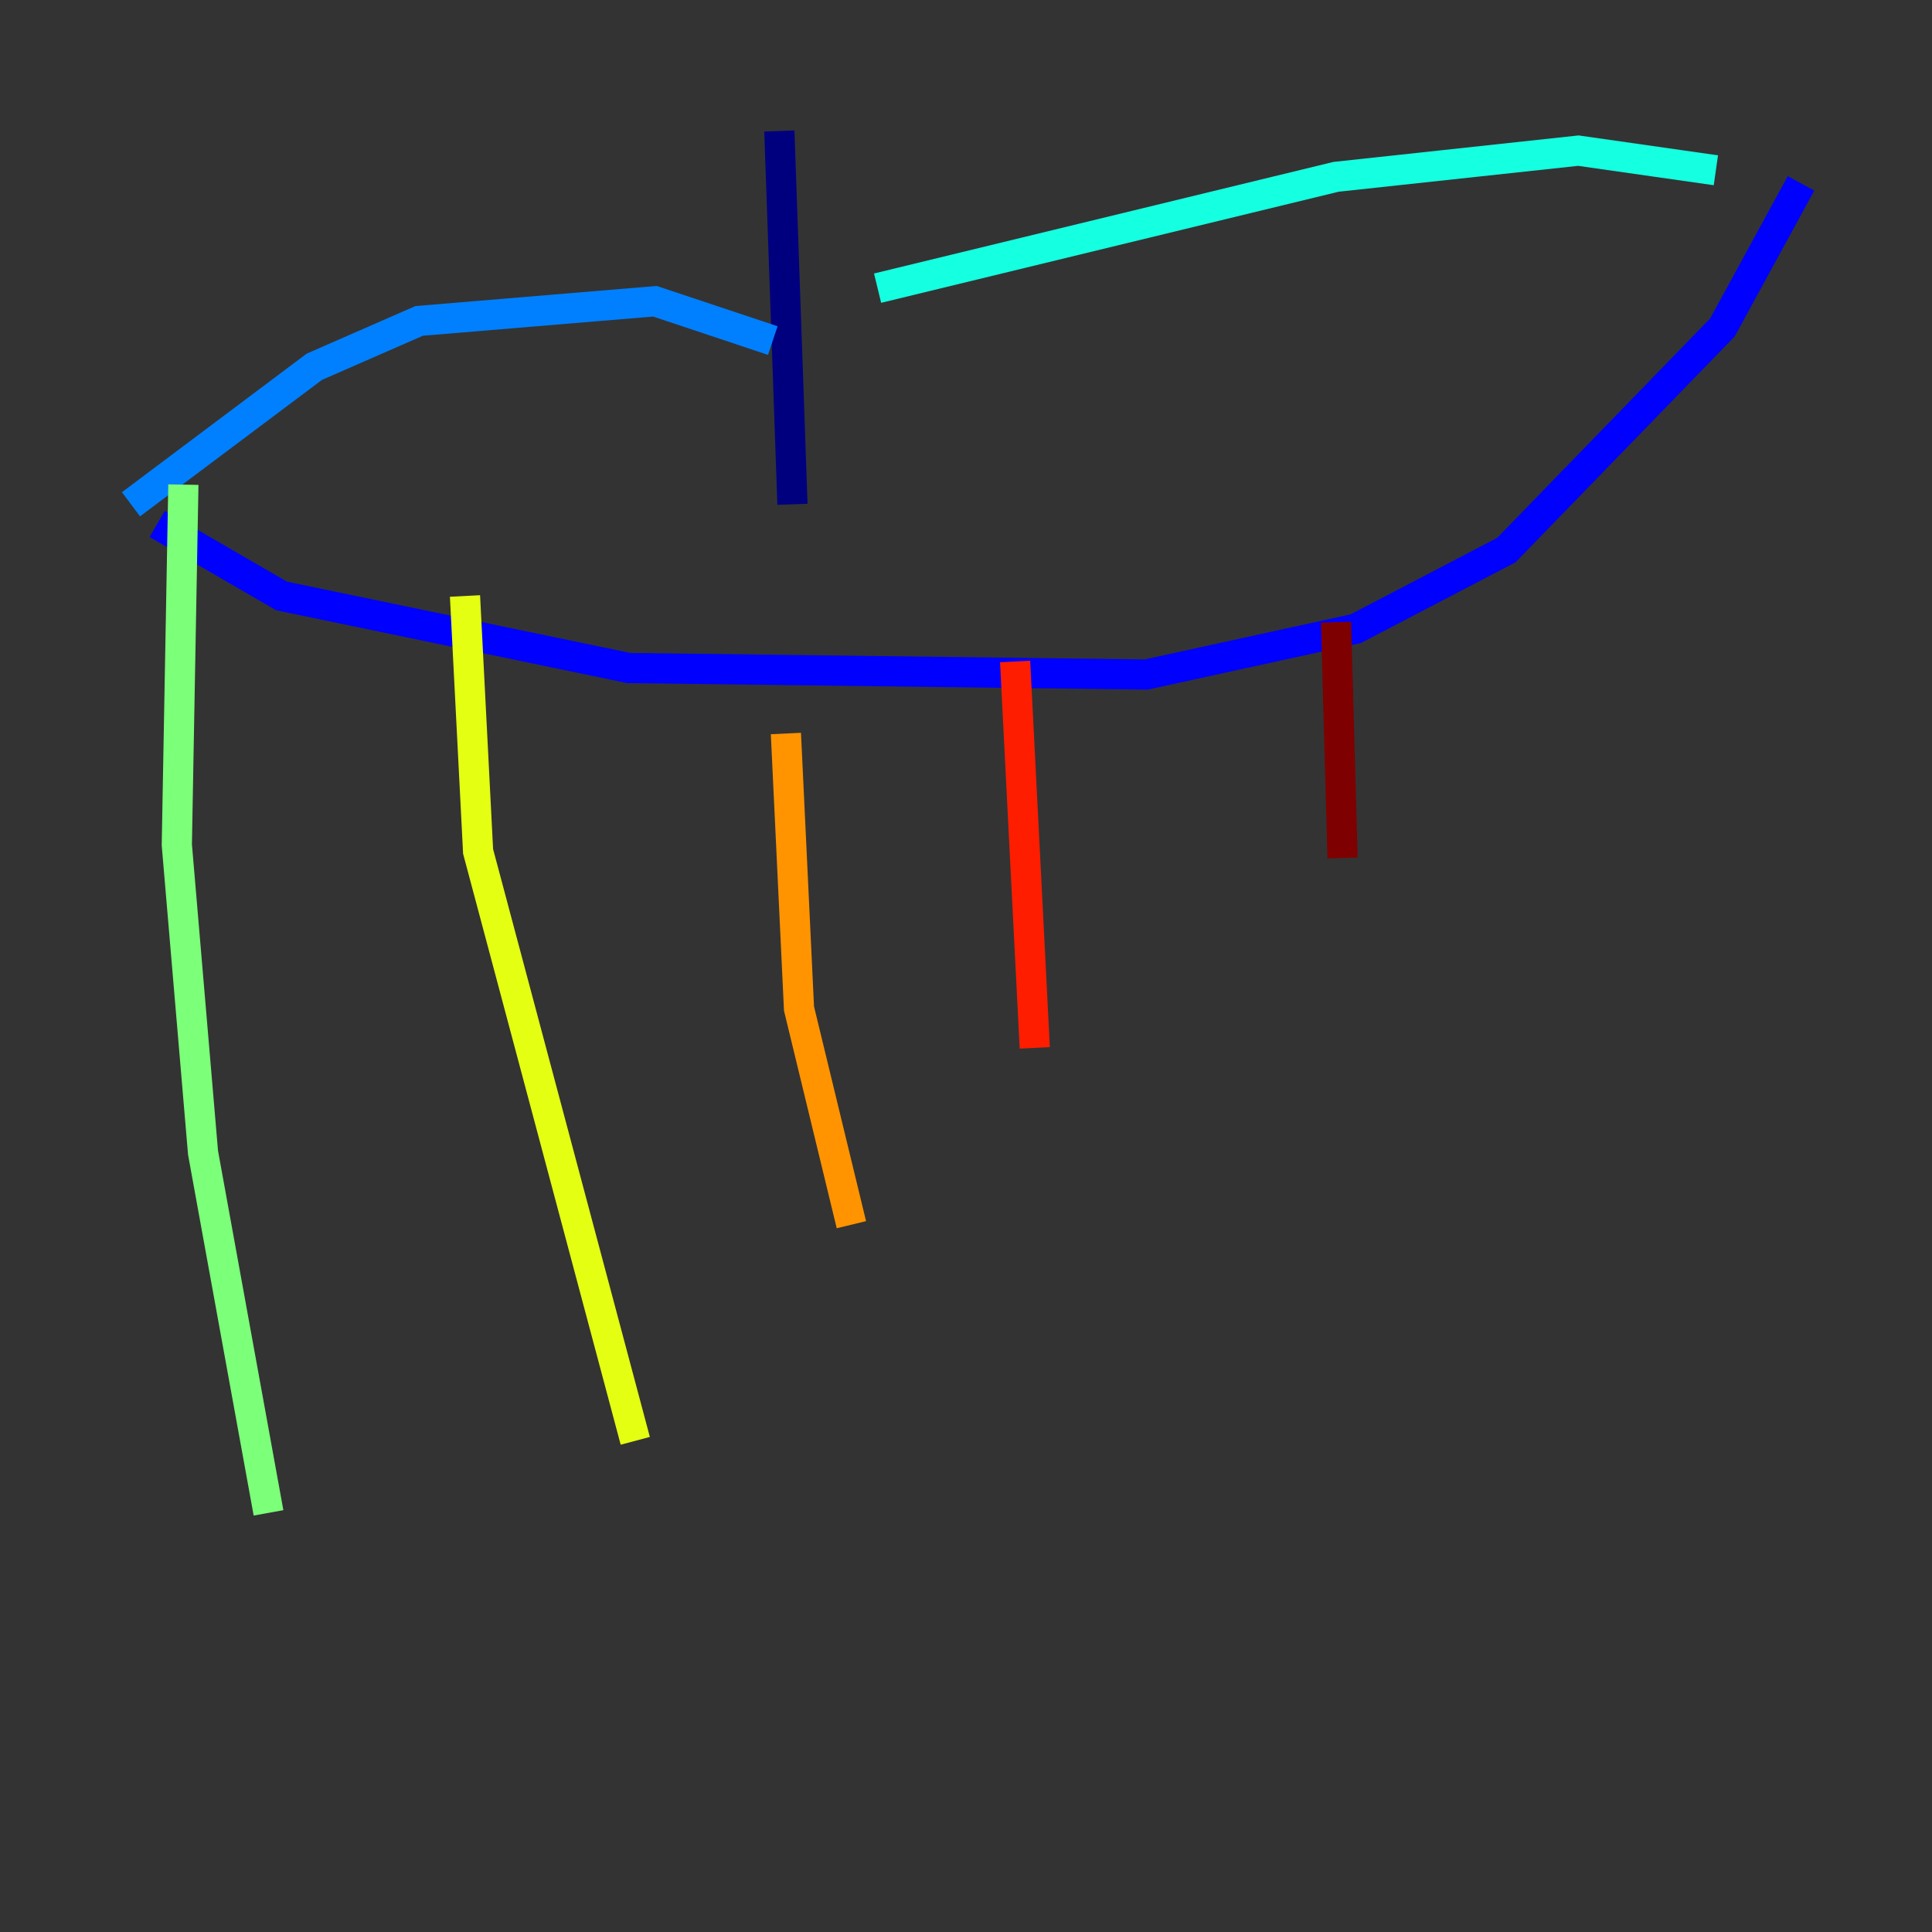 <?xml version="1.0" encoding="utf-8" ?>
<svg baseProfile="tiny" height="128" version="1.2" viewBox="0,0,128,128" width="128" xmlns="http://www.w3.org/2000/svg" xmlns:ev="http://www.w3.org/2001/xml-events" xmlns:xlink="http://www.w3.org/1999/xlink"><rect x="0" y="0" width="128" height="128" fill="#333333" stroke="none"/><defs /><polyline fill="none" points="51.634,8.678 52.502,33.41" stroke="#00007f" stroke-width="2" /><polyline fill="none" points="10.414,34.712 18.658,39.485 41.654,44.258 75.932,44.691 89.817,41.654 99.797,36.447 114.115,21.695 119.322,12.149" stroke="#0000ff" stroke-width="2" /><polyline fill="none" points="8.678,33.41 20.827,24.298 27.77,21.261 43.39,19.959 51.2,22.563" stroke="#0080ff" stroke-width="2" /><polyline fill="none" points="58.142,19.091 88.515,11.715 104.57,9.98 113.681,11.281" stroke="#15ffe1" stroke-width="2" /><polyline fill="none" points="12.149,32.108 11.715,55.973 13.451,76.366 17.79,100.231" stroke="#7cff79" stroke-width="2" /><polyline fill="none" points="30.807,39.485 31.675,56.407 42.088,95.458" stroke="#e4ff12" stroke-width="2" /><polyline fill="none" points="52.068,48.597 52.936,66.82 56.407,81.139" stroke="#ff9400" stroke-width="2" /><polyline fill="none" points="67.254,43.824 68.556,69.424" stroke="#ff1d00" stroke-width="2" /><polyline fill="none" points="88.515,41.22 88.949,56.841" stroke="#7f0000" stroke-width="2" /></svg>
